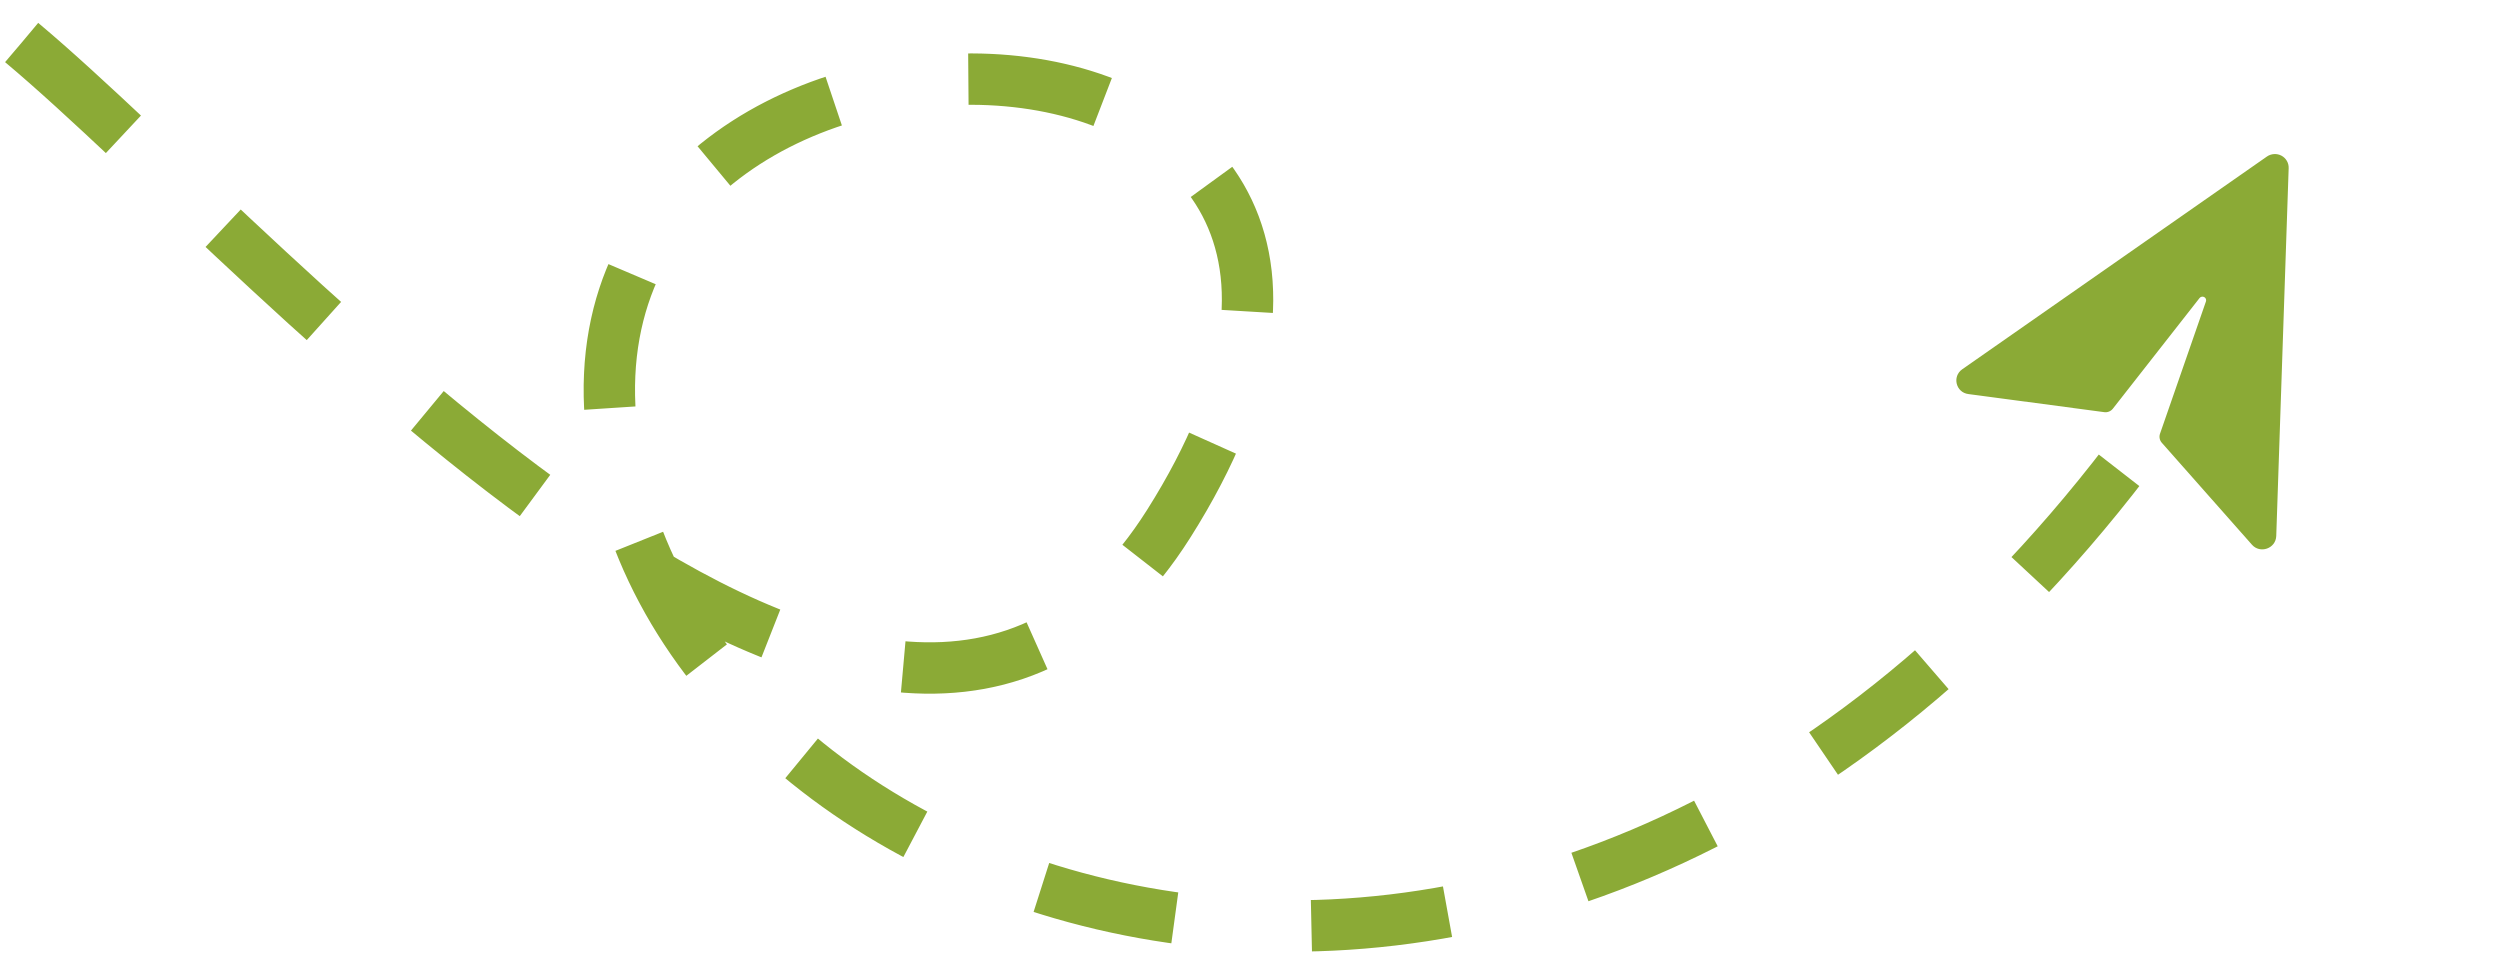 <svg viewBox="0 0 146 56" fill="none" xmlns="http://www.w3.org/2000/svg">
<g clip-path="url(#clip0_0_1)">
<path d="M128.827 17.604C128.827 17.605 128.827 17.605 128.827 17.605L126.144 25.331C126.113 25.42 126.106 25.515 126.125 25.607C126.143 25.699 126.185 25.784 126.247 25.855L131.506 31.803C131.985 32.359 132.908 32.036 132.933 31.303L133.658 9.819C133.663 9.67 133.627 9.523 133.552 9.395C133.477 9.266 133.368 9.161 133.236 9.091C133.103 9.02 132.954 8.988 132.804 8.998C132.654 9.007 132.509 9.057 132.386 9.143L114.597 21.564C113.99 21.988 114.225 22.926 114.959 23.014L122.89 24.07C122.984 24.083 123.079 24.071 123.167 24.035C123.255 23.999 123.332 23.942 123.391 23.867L128.454 17.405C128.486 17.366 128.53 17.338 128.58 17.328C128.63 17.318 128.681 17.325 128.726 17.349C128.771 17.372 128.805 17.411 128.824 17.458C128.842 17.504 128.844 17.556 128.828 17.603C128.828 17.604 128.828 17.604 128.827 17.604V17.604Z" fill="#8BAA36"/>
</g>
<path d="M1.268 2.486C16.119 14.926 51.75 56.694 68.252 30.588C88.881 -2.044 33.384 -3.722 35.653 24.431C37.922 52.585 89.044 72.852 124.221 26.864" stroke="#8BAA36" stroke-width="3" stroke-linejoin="round" stroke-dasharray="8 8"/>
<defs>
<clipPath id="clip0_0_1">
<rect width="25.754" height="25.761" fill="white" transform="matrix(0.479 -0.878 0.883 0.469 110.674 23.533)"/>
</clipPath>
</defs>
</svg>
